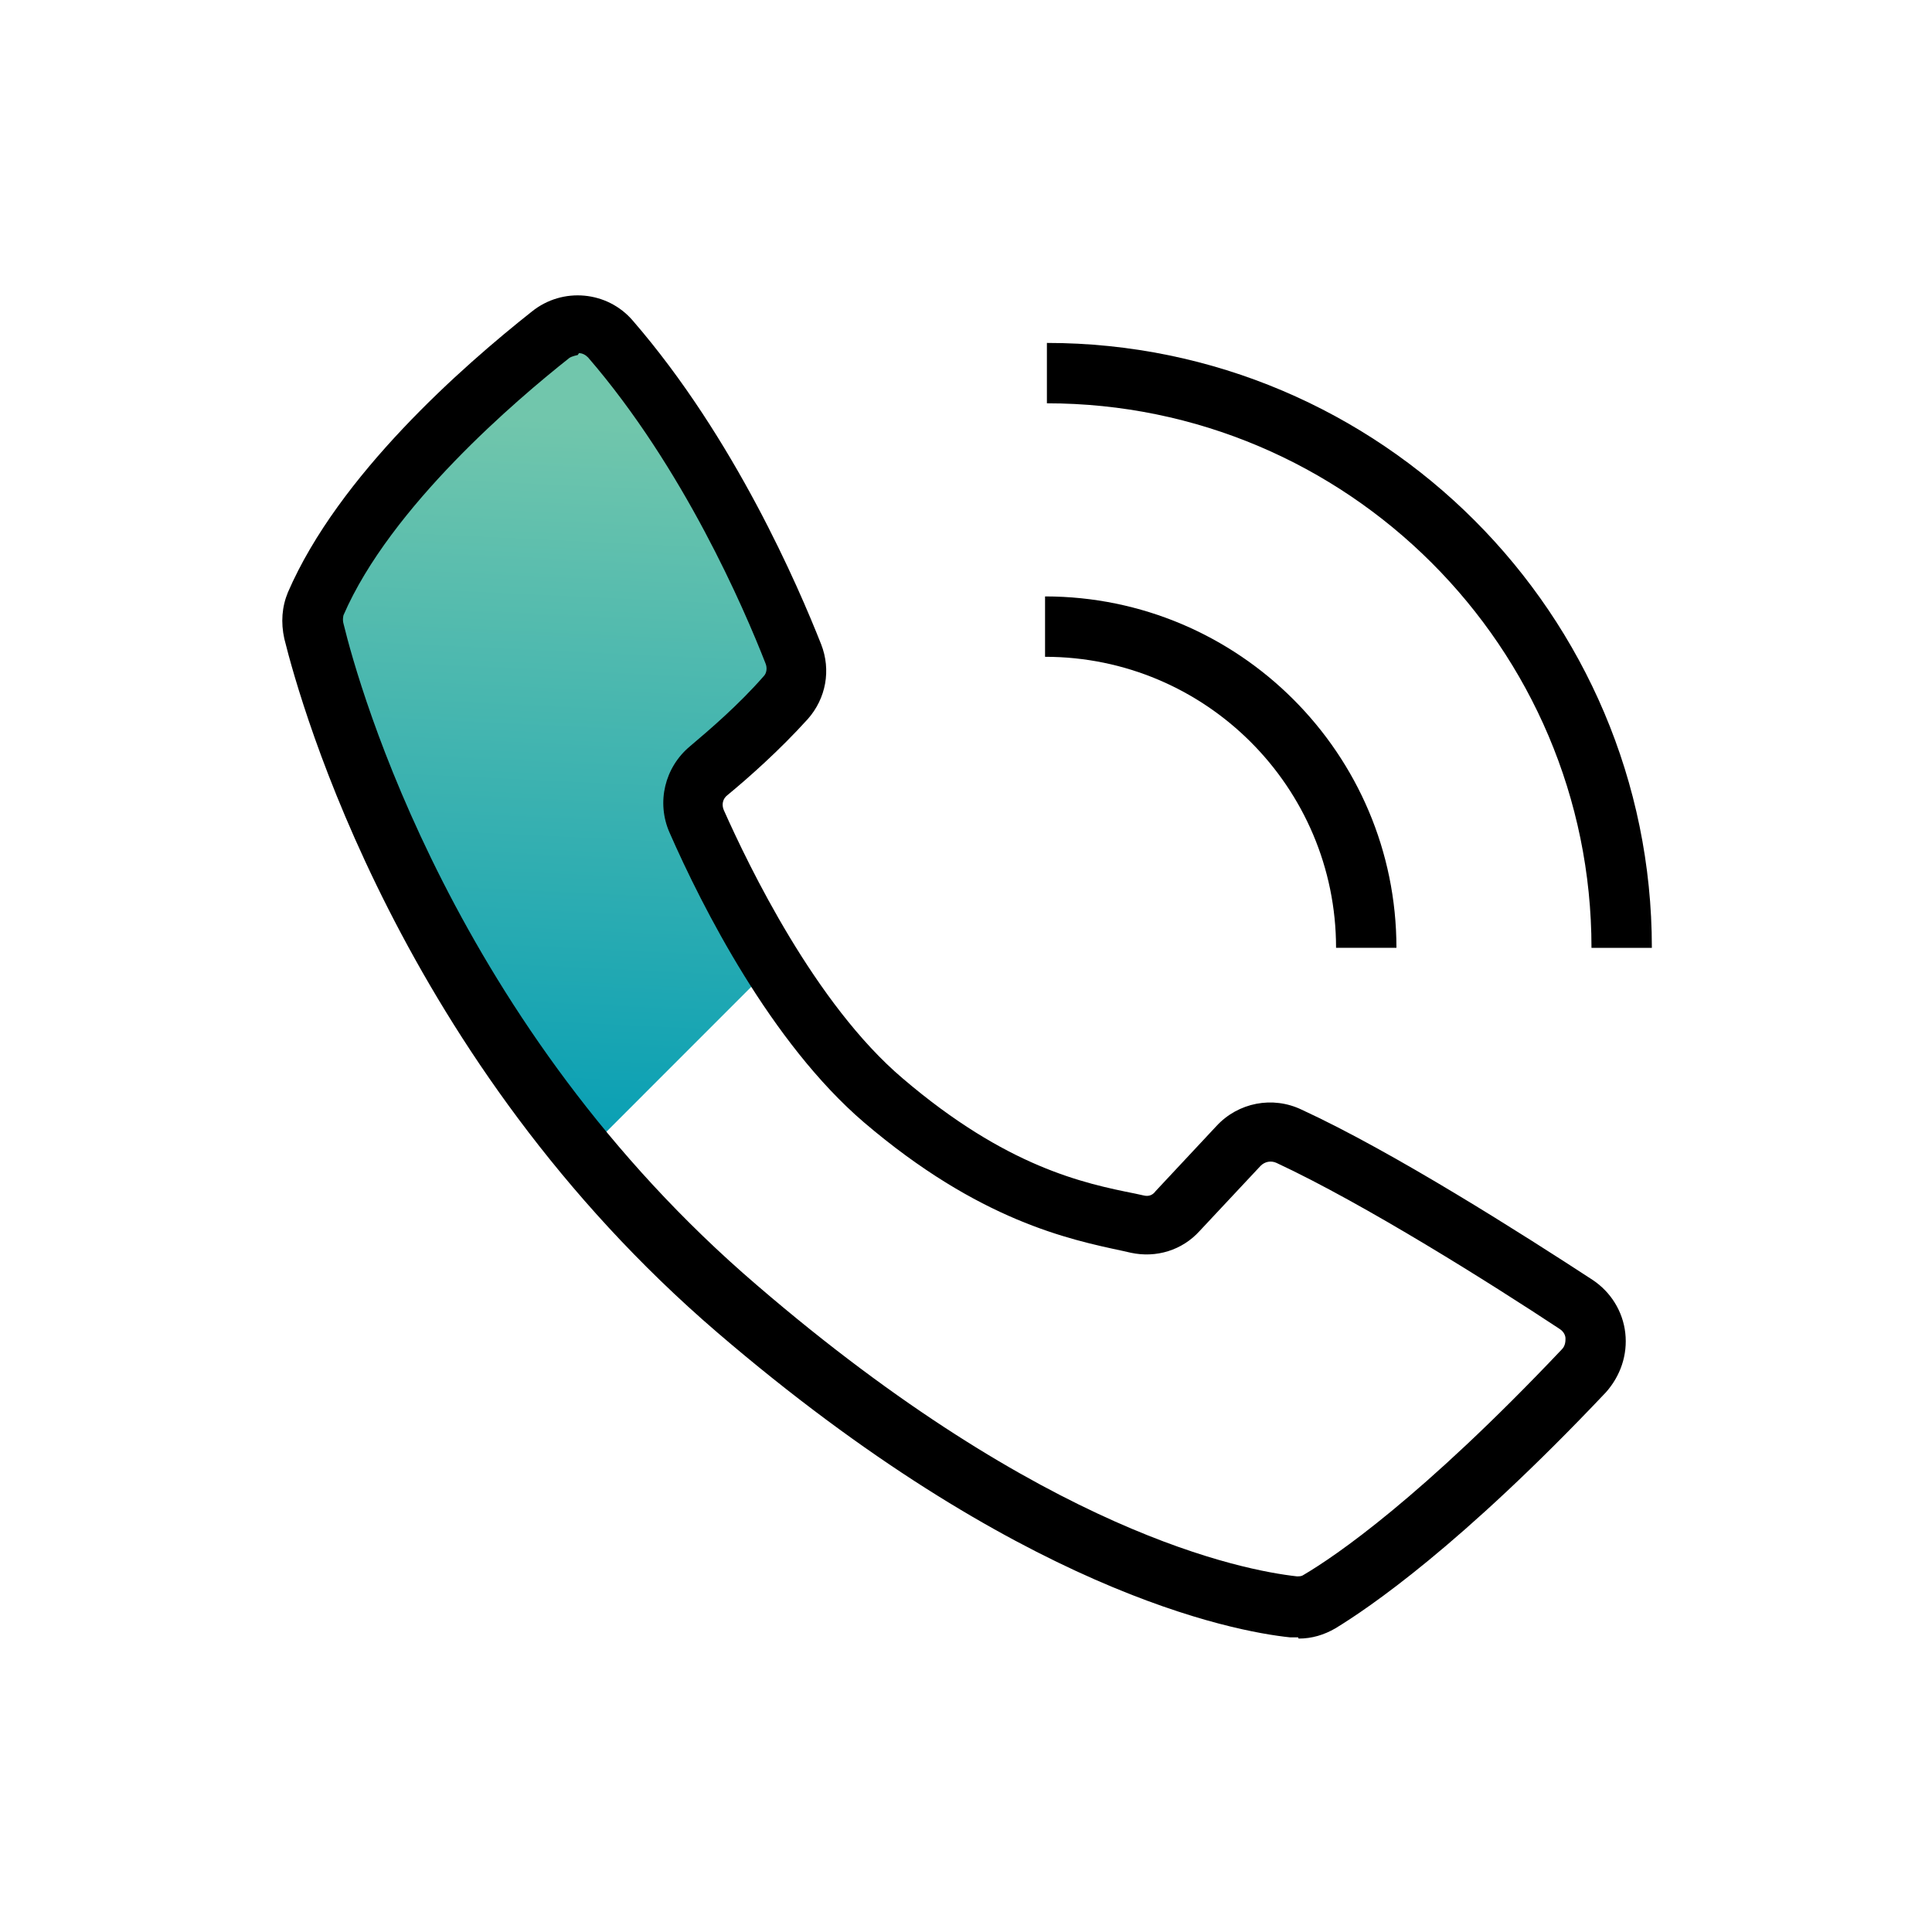 <svg width="24" height="24" viewBox="0 0 24 24" fill="none" xmlns="http://www.w3.org/2000/svg">
<g clip-path="url(#clip0_569_40022)">
<path d="M9.592 11.999L7.275 14.317C7.275 14.317 3.42 8.992 3.9 7.837C4.38 6.682 6.105 4.094 6.84 4.154C7.575 4.214 10.297 8.129 9.75 8.669C9.202 9.209 8.79 9.577 8.79 9.577L9.585 11.999H9.592Z" fill="url(#paint0_linear_569_40022)"/>
<path d="M17.347 11.774H16.597C16.597 9.779 14.977 8.159 12.982 8.159V7.409C15.39 7.409 17.347 9.367 17.347 11.774Z" fill="black"/>
<path d="M20.52 11.775H19.77C19.77 8.04 16.732 5.01 13.005 5.01V4.26C17.152 4.26 20.52 7.635 20.52 11.775Z" fill="black"/>
<path d="M16.125 20.34C16.125 20.34 16.057 20.34 16.027 20.34C15.307 20.265 12.652 19.762 8.91 16.552C4.98 13.177 3.742 8.782 3.532 7.935C3.487 7.732 3.502 7.537 3.577 7.357C4.207 5.902 5.745 4.552 6.607 3.87C6.99 3.562 7.545 3.615 7.86 3.982C9.127 5.445 9.915 7.282 10.2 8.002C10.327 8.325 10.26 8.677 10.035 8.932C9.682 9.322 9.3 9.66 9.037 9.877C8.977 9.922 8.962 9.997 8.992 10.065C9.3 10.755 10.125 12.472 11.212 13.395C12.502 14.497 13.462 14.7 14.1 14.827L14.205 14.85C14.265 14.865 14.317 14.85 14.355 14.797L15.112 13.987C15.382 13.695 15.81 13.612 16.17 13.785C17.31 14.31 18.922 15.337 19.785 15.9C20.01 16.05 20.16 16.29 20.19 16.56C20.22 16.83 20.13 17.092 19.95 17.295C18.142 19.207 16.995 19.98 16.59 20.227C16.447 20.31 16.297 20.355 16.132 20.355L16.125 20.34ZM7.177 4.41C7.177 4.41 7.102 4.425 7.072 4.447C6.427 4.957 4.852 6.292 4.267 7.642C4.267 7.642 4.252 7.695 4.267 7.747C4.462 8.55 5.647 12.75 9.405 15.967C12.982 19.042 15.442 19.507 16.11 19.582C16.147 19.582 16.17 19.582 16.2 19.56C16.582 19.335 17.655 18.607 19.402 16.762C19.447 16.717 19.447 16.657 19.447 16.627C19.447 16.597 19.432 16.545 19.372 16.507C18.532 15.952 16.95 14.955 15.855 14.445C15.787 14.415 15.712 14.43 15.66 14.482L14.902 15.292C14.685 15.532 14.362 15.63 14.047 15.562L13.95 15.54C13.282 15.397 12.165 15.165 10.732 13.942C9.577 12.952 8.722 11.265 8.317 10.342C8.152 9.967 8.257 9.532 8.572 9.27C8.812 9.067 9.172 8.76 9.487 8.4C9.525 8.362 9.532 8.295 9.51 8.242C9.24 7.552 8.49 5.812 7.305 4.44C7.275 4.41 7.237 4.387 7.192 4.387L7.177 4.41Z" fill="black"/>
</g>
<defs>
<linearGradient id="paint0_linear_569_40022" x1="6.525" y1="14.857" x2="6.982" y2="5.219" gradientUnits="userSpaceOnUse">
<stop stop-color="#009CB5"/>
<stop offset="1" stop-color="#71C6AC"/>
</linearGradient>
<clipPath id="clip0_569_40022">
<rect width="24" height="24" fill="white"/>
</clipPath>
</defs>
</svg>
